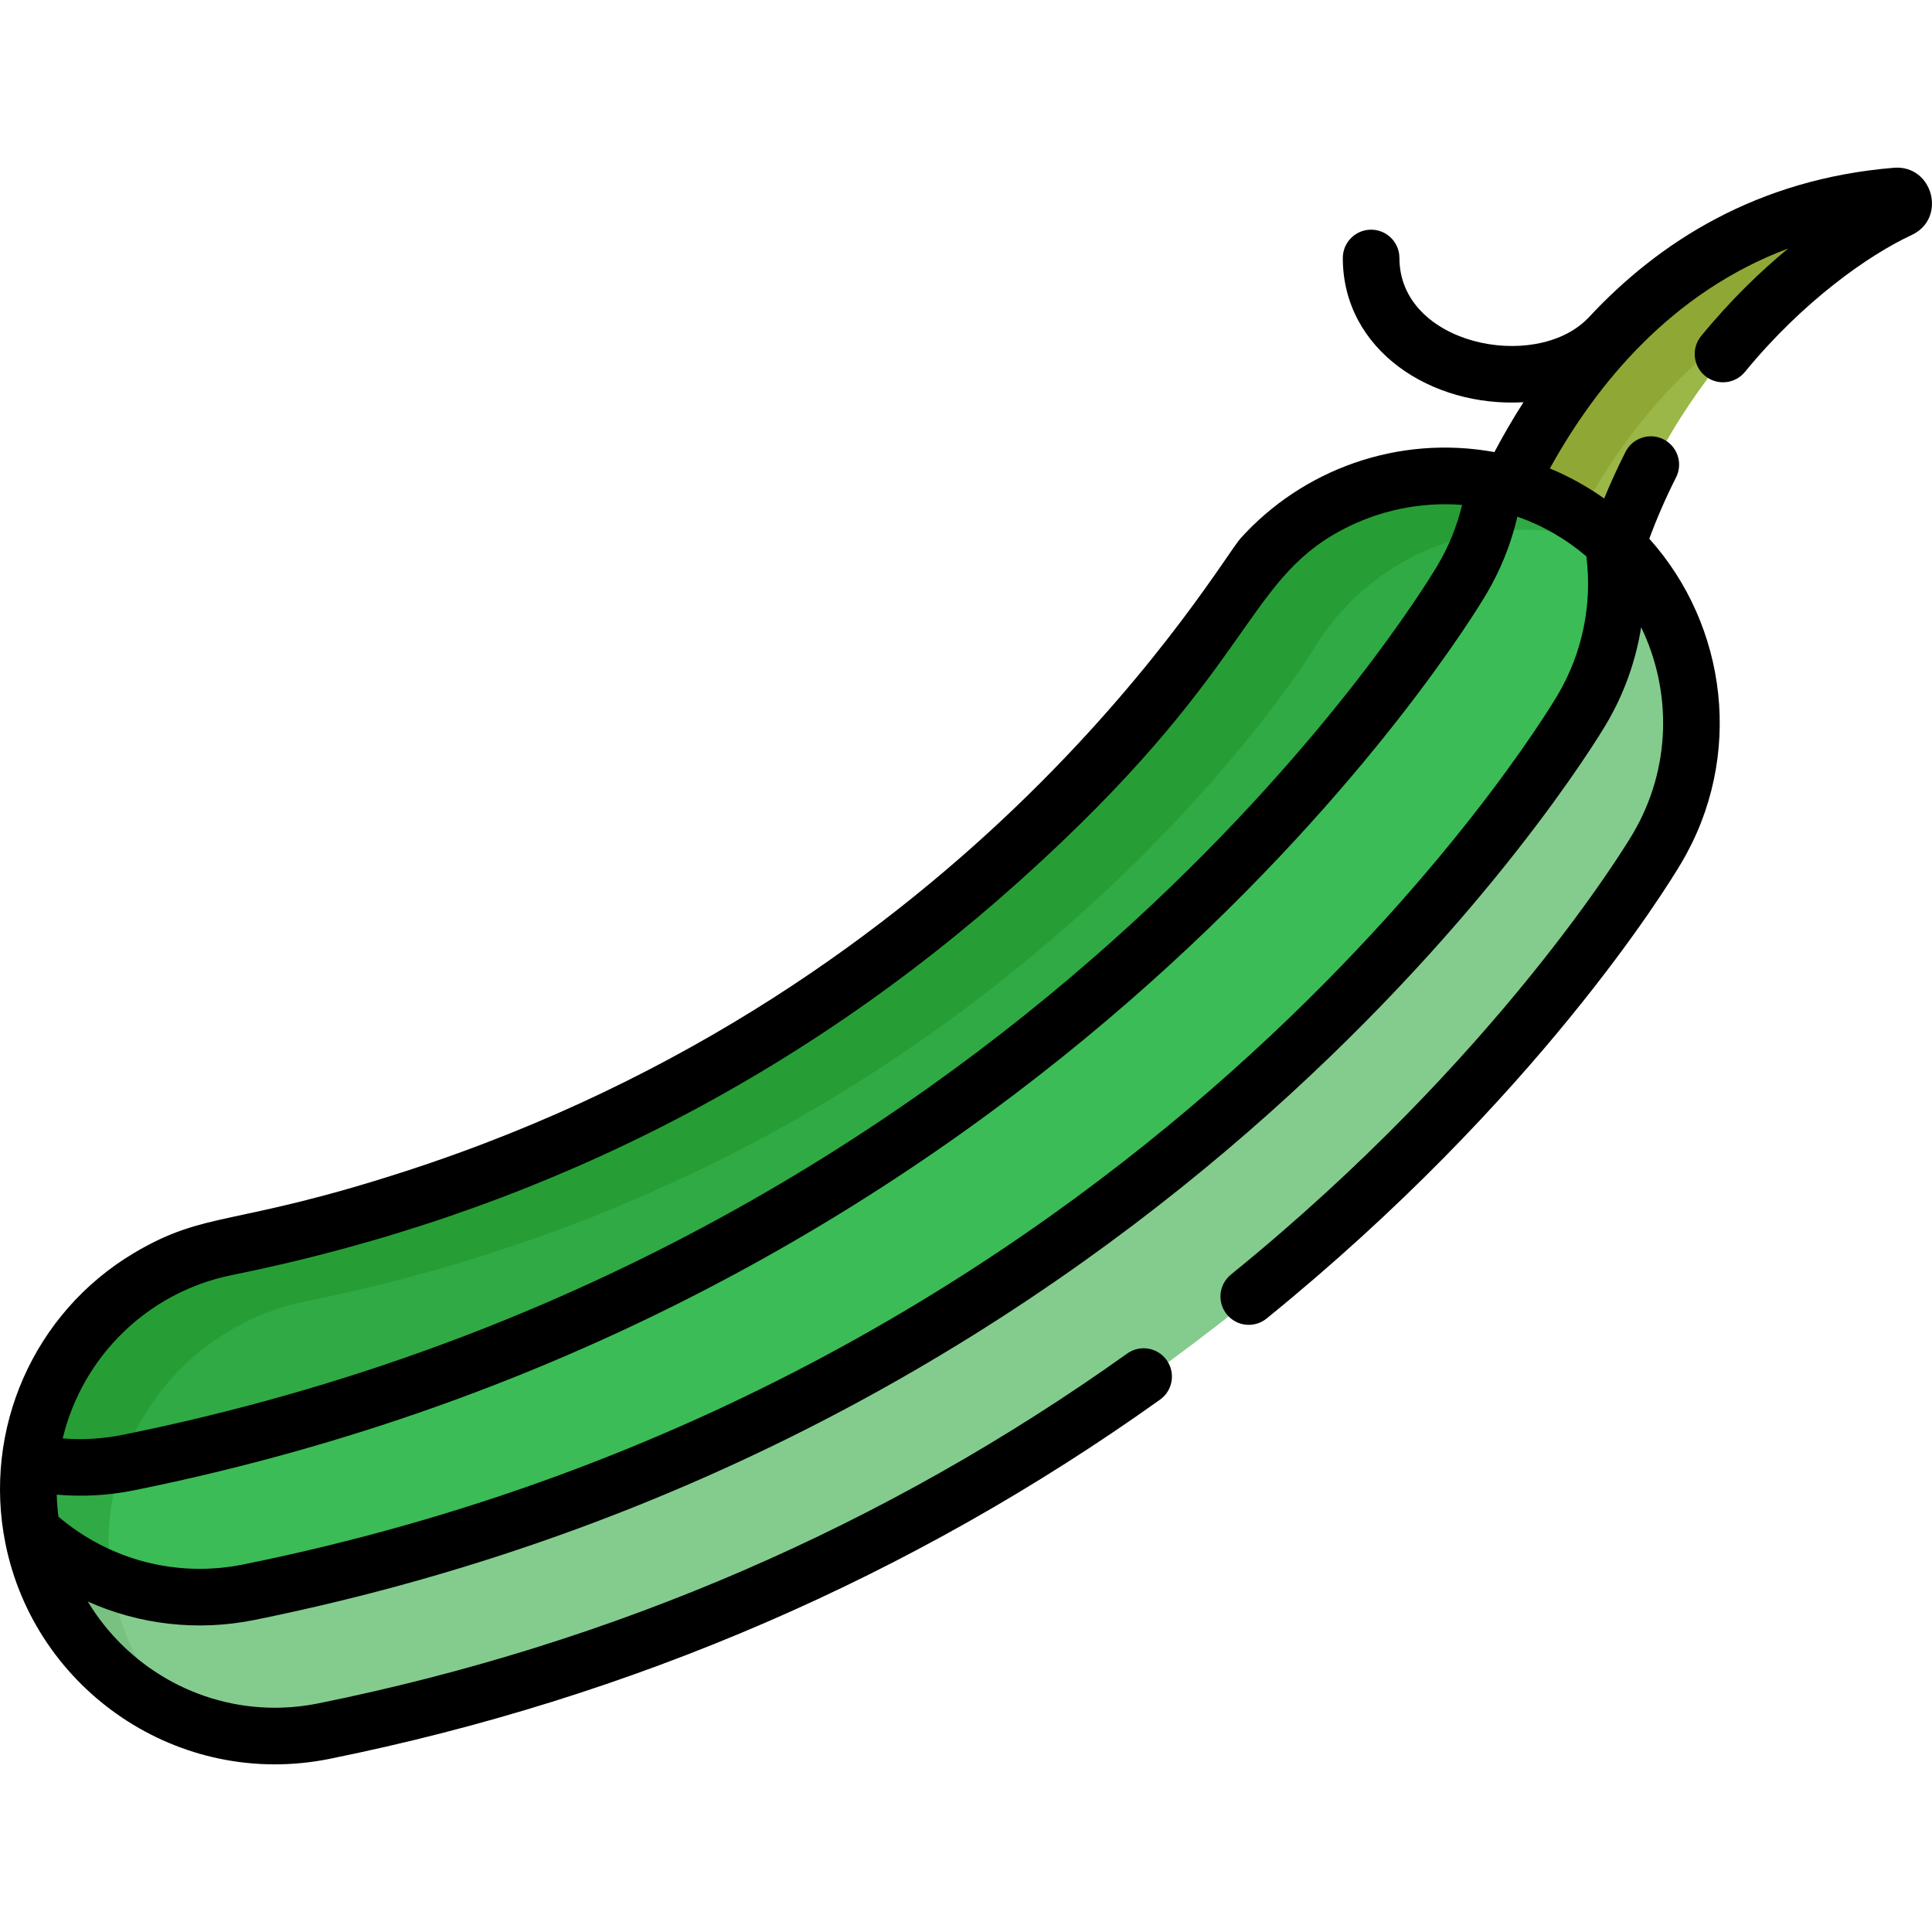 <?xml version="1.0" encoding="iso-8859-1"?>
<!-- Generator: Adobe Illustrator 19.0.0, SVG Export Plug-In . SVG Version: 6.00 Build 0)  -->
<svg version="1.1" id="Capa_1" xmlns="http://www.w3.org/2000/svg" xmlns:xlink="http://www.w3.org/1999/xlink" x="0px" y="0px"
	 viewBox="0 0 511.999 511.999" style="enable-background:new 0 0 511.999 511.999;" xml:space="preserve">
<path style="fill:#9AB748;" d="M502.739,52.938c-55.113,4.545-85.876,42.834-102.429,76.47c10.406,2.839,20.187,8.236,28.398,16.207
	c17.535-51.988,56.327-80.478,74.985-89.125C505.59,55.609,504.823,52.766,502.739,52.938z"/>
<path style="fill:#8FA835;" d="M468.432,82.12c13.336-13.158,26.512-21.576,35.261-25.631c1.897-0.879,1.13-3.722-0.954-3.55
	c-55.113,4.545-85.876,42.834-102.429,76.47c6.28,1.713,12.327,4.365,17.944,7.944C429.056,117.134,445.075,96.047,468.432,82.12z"
	/>
<path style="fill:#83CC8E;" d="M10.064,407.636c-7.165-35.399,15.722-69.903,51.12-77.069
	c77.748-15.738,146.743-50.233,205.069-102.524c41.244-36.977,61.44-69.579,61.625-69.892c18.42-31.067,58.539-41.318,89.602-22.9
	c31.067,18.419,41.319,58.535,22.9,89.602c-4.468,7.535-112.186,185.105-353.247,233.902
	C51.741,465.923,17.23,443.039,10.064,407.636z"/>
<path style="fill:#78C181;" d="M30.066,421.91c-7.166-35.399,15.722-69.903,51.12-77.069
	c77.748-15.738,146.743-50.233,205.069-102.524c41.244-36.977,61.44-69.579,61.625-69.892c17.244-29.083,53.503-39.921,83.55-26.075
	c-4.031-4.219-8.684-7.976-13.95-11.098c-31.064-18.418-71.182-8.167-89.602,22.9c-0.185,0.313-20.382,32.915-61.625,69.892
	c-58.325,52.291-127.321,86.786-205.069,102.524c-35.399,7.165-58.286,41.67-51.12,77.069c4.305,21.269,18.486,38.008,36.792,46.439
	C38.608,445.448,32.61,434.473,30.066,421.91z"/>
<path style="fill:#3BBC56;" d="M420.483,188.043c8.249-13.914,10.731-29.64,8.184-44.422c-30.684-28.489-79.597-21.21-100.79,14.531
	c-0.185,0.313-20.382,32.915-61.625,69.892c-58.325,52.291-127.321,86.786-205.069,102.524
	c-34.761,7.037-57.436,40.437-51.457,75.159c15.135,14.055,36.318,20.51,57.509,16.219
	C308.297,373.147,416.016,195.577,420.483,188.043z"/>
<g>
	<path style="fill:#30AA44;" d="M428.669,143.636c-0.061-0.057-0.12-0.115-0.182-0.172c-0.805-0.742-1.624-1.456-2.453-2.15
		c-0.199-0.166-0.399-0.332-0.6-0.496c-0.809-0.66-1.627-1.299-2.457-1.914c-0.285-0.21-0.576-0.414-0.865-0.621
		c-0.561-0.402-1.128-0.79-1.698-1.172c-0.705-0.471-1.422-0.929-2.151-1.376c-0.305-0.187-0.609-0.376-0.916-0.557
		c-0.884-0.521-1.776-1.02-2.674-1.495c-0.073-0.039-0.147-0.079-0.22-0.117c-0.933-0.489-1.873-0.954-2.819-1.394
		c-0.054-0.025-0.108-0.05-0.163-0.075c-0.953-0.44-1.913-0.856-2.877-1.246c-0.061-0.025-0.122-0.048-0.183-0.072
		c-0.96-0.385-1.925-0.748-2.895-1.085c-0.071-0.025-0.143-0.047-0.215-0.071c-0.966-0.331-1.936-0.643-2.91-0.927
		c-0.051-0.015-0.101-0.026-0.152-0.041c-1.612-0.466-3.235-0.851-4.865-1.187c-0.428-0.088-0.854-0.192-1.283-0.271
		c-0.336-0.063-0.674-0.106-1.011-0.163c-0.818-0.137-1.636-0.272-2.457-0.378c-0.279-0.036-0.559-0.06-0.839-0.093
		c-0.885-0.103-1.771-0.195-2.658-0.262c-0.243-0.018-0.486-0.029-0.73-0.045c-0.93-0.059-1.86-0.103-2.79-0.122
		c-0.211-0.005-0.422-0.006-0.632-0.008c-0.971-0.011-1.941-0.002-2.911,0.03c-0.174,0.006-0.349,0.011-0.523,0.018
		c-1.022,0.042-2.042,0.107-3.061,0.197c-0.123,0.011-0.247,0.019-0.37,0.031c-1.108,0.103-2.213,0.233-3.314,0.392
		c-0.034,0.005-0.068,0.008-0.102,0.013c-3.43,0.501-6.82,1.276-10.135,2.312c-0.325,0.102-0.646,0.216-0.969,0.323
		c-0.716,0.236-1.429,0.478-2.137,0.739c-0.466,0.172-0.928,0.356-1.39,0.538c-0.549,0.216-1.097,0.437-1.641,0.669
		c-0.54,0.231-1.077,0.469-1.611,0.715c-0.446,0.204-0.89,0.415-1.332,0.63c-0.593,0.288-1.183,0.581-1.767,0.888
		c-0.356,0.186-0.708,0.381-1.061,0.574c-0.644,0.353-1.287,0.708-1.92,1.083c-0.239,0.141-0.472,0.292-0.709,0.436
		c-3.228,1.97-6.301,4.231-9.177,6.773c-0.214,0.189-0.432,0.372-0.644,0.564c-0.551,0.5-1.088,1.019-1.623,1.539
		c-0.3,0.292-0.601,0.582-0.896,0.88c-0.477,0.482-0.944,0.976-1.407,1.474c-0.345,0.372-0.687,0.748-1.025,1.129
		c-0.413,0.465-0.821,0.936-1.222,1.416c-0.382,0.458-0.756,0.926-1.128,1.397c-0.346,0.437-0.693,0.873-1.029,1.321
		c-0.438,0.585-0.861,1.186-1.282,1.79c-0.256,0.366-0.519,0.724-0.769,1.097c-0.666,0.997-1.314,2.013-1.934,3.058
		c-0.185,0.313-20.382,32.915-61.625,69.892c-58.325,52.291-127.321,86.786-205.069,102.524c-0.03,0.006-0.059,0.014-0.089,0.02
		c-1.065,0.217-2.119,0.458-3.161,0.723c-0.381,0.097-0.753,0.214-1.131,0.318c-0.684,0.188-1.371,0.37-2.045,0.578
		c-0.445,0.138-0.878,0.296-1.318,0.443c-0.594,0.198-1.192,0.388-1.777,0.601c-0.475,0.173-0.938,0.367-1.407,0.551
		c-0.536,0.21-1.077,0.411-1.605,0.634c-0.49,0.207-0.967,0.434-1.45,0.652c-0.494,0.223-0.992,0.438-1.478,0.672
		c-0.498,0.24-0.982,0.499-1.472,0.751c-0.456,0.234-0.916,0.46-1.365,0.704c-0.506,0.275-0.999,0.569-1.496,0.857
		c-0.416,0.241-0.838,0.475-1.248,0.725c-0.51,0.311-1.007,0.64-1.508,0.964c-0.381,0.247-0.767,0.487-1.142,0.741
		c-0.513,0.348-1.012,0.712-1.514,1.074c-0.346,0.249-0.697,0.492-1.037,0.747c-0.515,0.386-1.015,0.789-1.517,1.19
		c-0.311,0.248-0.626,0.49-0.932,0.743c-0.515,0.427-1.015,0.868-1.516,1.31c-0.276,0.243-0.557,0.481-0.828,0.729
		c-0.513,0.468-1.011,0.95-1.508,1.434c-0.243,0.236-0.49,0.468-0.73,0.707c-0.508,0.509-1,1.032-1.491,1.557
		c-0.212,0.227-0.429,0.451-0.638,0.681c-0.501,0.552-0.986,1.117-1.467,1.685c-0.182,0.215-0.369,0.427-0.548,0.644
		c-0.492,0.596-0.968,1.204-1.438,1.817c-0.154,0.2-0.312,0.398-0.463,0.6c-0.479,0.64-0.943,1.291-1.398,1.948
		c-0.128,0.184-0.259,0.366-0.385,0.552c-0.464,0.683-0.911,1.378-1.349,2.078c-0.104,0.167-0.212,0.332-0.315,0.5
		c-0.445,0.726-0.873,1.463-1.289,2.206c-0.083,0.149-0.169,0.296-0.251,0.445c-0.423,0.769-0.829,1.548-1.221,2.335
		c-0.064,0.129-0.131,0.256-0.194,0.385c-0.398,0.81-0.777,1.63-1.142,2.457c-0.049,0.11-0.099,0.219-0.147,0.33
		c-0.369,0.85-0.719,1.71-1.053,2.577c-0.035,0.09-0.07,0.179-0.104,0.269c-0.337,0.889-0.655,1.786-0.953,2.691
		c-0.023,0.071-0.048,0.141-0.071,0.212c-0.302,0.924-0.583,1.856-0.843,2.795c-0.015,0.054-0.031,0.108-0.046,0.162
		c-0.263,0.956-0.504,1.919-0.723,2.889c-0.009,0.039-0.018,0.078-0.027,0.118c-0.221,0.984-0.419,1.976-0.594,2.974
		c-0.005,0.026-0.009,0.053-0.014,0.079c-0.176,1.011-0.329,2.027-0.458,3.05c-0.002,0.014-0.004,0.028-0.005,0.042
		c-0.129,1.034-0.235,2.073-0.314,3.117c0,0.004-0.001,0.008-0.001,0.012c-0.401,5.263-0.167,10.653,0.767,16.076v0.002
		c5.8,5.386,12.488,9.65,19.724,12.627c-4.996-34.125,17.523-66.587,51.735-73.511c77.748-15.738,146.743-50.233,205.069-102.524
		c41.244-36.977,61.44-69.579,61.625-69.892c16.766-28.276,51.506-39.298,81.034-27.163
		C428.835,144.72,428.762,144.176,428.669,143.636z"/>
	<path style="fill:#30AA44;" d="M35.42,387.567C276.481,338.77,384.199,161.2,388.667,153.665c4.91-8.281,7.763-17.206,8.747-26.191
		c-26.596-5.519-54.907,6.006-69.536,30.678c-0.185,0.313-20.382,32.915-61.625,69.892
		c-58.325,52.291-127.321,86.786-205.069,102.524c-28.592,5.788-49.012,29.414-52.035,56.939
		C17.901,389.327,26.725,389.328,35.42,387.567z"/>
</g>
<path style="fill:#269E35;" d="M61.095,330.588c-0.983,0.2-1.955,0.426-2.918,0.668c-0.301,0.076-0.598,0.16-0.897,0.24
	c-0.158,0.046-0.317,0.09-0.477,0.134c-0.536,0.147-1.069,0.297-1.6,0.453c-0.324,0.098-0.646,0.199-0.968,0.301
	c-0.264,0.09-0.53,0.179-0.795,0.267c-0.408,0.136-0.814,0.274-1.22,0.413c-0.284,0.101-0.57,0.199-0.853,0.304
	c-0.372,0.143-0.741,0.29-1.112,0.436c-0.444,0.174-0.888,0.346-1.328,0.525c-0.107,0.045-0.217,0.085-0.324,0.131
	c-0.473,0.201-0.936,0.42-1.402,0.631c-0.471,0.213-0.946,0.419-1.411,0.641c-0.133,0.064-0.263,0.133-0.396,0.198
	c-0.383,0.192-0.763,0.388-1.144,0.583c-0.368,0.189-0.736,0.376-1.101,0.568c-0.238,0.128-0.472,0.26-0.708,0.391
	c-0.351,0.2-0.702,0.4-1.052,0.603c-0.281,0.163-0.563,0.326-0.844,0.49c-0.233,0.139-0.465,0.279-0.696,0.421
	c-0.408,0.256-0.813,0.516-1.217,0.778c-0.259,0.168-0.518,0.336-0.777,0.504c-0.152,0.101-0.306,0.199-0.457,0.302
	c-0.48,0.328-0.95,0.669-1.422,1.008c-0.346,0.249-0.697,0.492-1.037,0.747c-0.515,0.386-1.015,0.789-1.517,1.19
	c-0.276,0.22-0.555,0.437-0.828,0.66c-0.129,0.107-0.255,0.217-0.383,0.324c-0.416,0.352-0.828,0.708-1.236,1.068
	c-0.189,0.167-0.379,0.333-0.569,0.5c-0.175,0.158-0.348,0.317-0.521,0.477c-0.42,0.391-0.836,0.785-1.247,1.185
	c-0.125,0.122-0.25,0.243-0.376,0.364c-0.162,0.16-0.325,0.319-0.485,0.48c-0.461,0.467-0.912,0.941-1.359,1.42
	c-0.212,0.227-0.429,0.451-0.638,0.681c-0.501,0.552-0.986,1.117-1.467,1.685c-0.182,0.215-0.369,0.427-0.548,0.644
	c-0.492,0.596-0.968,1.204-1.438,1.817c-0.117,0.152-0.235,0.304-0.352,0.456c-0.095,0.126-0.187,0.253-0.28,0.38
	c-0.418,0.565-0.829,1.135-1.229,1.712c-0.044,0.063-0.088,0.126-0.132,0.189c-0.13,0.189-0.26,0.38-0.388,0.57
	c-0.406,0.605-0.804,1.216-1.19,1.834c-0.127,0.202-0.255,0.404-0.38,0.607c-0.43,0.703-0.845,1.416-1.248,2.135
	c-0.083,0.149-0.169,0.296-0.251,0.445c-0.423,0.769-0.829,1.548-1.221,2.335c-0.064,0.129-0.131,0.256-0.194,0.385
	c-0.398,0.81-0.777,1.63-1.142,2.457c-0.013,0.03-0.026,0.059-0.039,0.089c-0.066,0.149-0.128,0.3-0.193,0.45
	c-0.319,0.743-0.626,1.493-0.919,2.249c-0.071,0.183-0.141,0.366-0.21,0.549c-0.303,0.805-0.591,1.616-0.862,2.434
	c-0.036,0.107-0.074,0.213-0.109,0.321c-0.3,0.92-0.58,1.848-0.84,2.783c-0.015,0.054-0.031,0.108-0.046,0.162
	c-0.263,0.956-0.504,1.919-0.723,2.889c-0.009,0.039-0.018,0.078-0.027,0.118c-0.213,0.951-0.404,1.91-0.574,2.873
	c-0.02,0.114-0.039,0.228-0.058,0.342c-0.156,0.908-0.293,1.82-0.411,2.737c-0.012,0.096-0.026,0.192-0.037,0.288
	c-0.037,0.297-0.058,0.597-0.09,0.895c7.653,1.589,15.361,1.787,22.99,0.632c7.2-21.406,25.293-38.498,49.022-43.301
	c77.748-15.738,146.743-50.233,205.069-102.524c41.244-36.977,61.44-69.579,61.625-69.892
	c10.421-17.576,27.787-28.479,46.529-31.305c1.504-4.482,2.502-9.056,3.005-13.647c-0.005-0.001-0.01-0.002-0.016-0.003
	c-0.821-0.17-1.644-0.324-2.468-0.462c-0.027-0.004-0.054-0.008-0.08-0.012c-1.386-0.23-2.776-0.405-4.167-0.545
	c-0.34-0.035-0.68-0.071-1.02-0.1c-0.574-0.048-1.148-0.085-1.721-0.118c-0.511-0.03-1.022-0.049-1.534-0.067
	c-0.484-0.017-0.968-0.038-1.452-0.043c-0.931-0.01-1.862,0-2.791,0.029c-0.398,0.012-0.795,0.036-1.193,0.056
	c-0.675,0.033-1.349,0.076-2.023,0.13c-0.385,0.031-0.771,0.061-1.156,0.098c-0.972,0.095-1.942,0.206-2.908,0.344
	c-0.618,0.088-1.232,0.194-1.847,0.299c-0.22,0.038-0.442,0.07-0.662,0.11c-0.545,0.1-1.086,0.214-1.628,0.328
	c-0.294,0.062-0.589,0.118-0.882,0.183c-0.494,0.11-0.985,0.234-1.476,0.356c-0.335,0.083-0.672,0.162-1.006,0.251
	c-0.485,0.128-0.968,0.269-1.45,0.408c-0.324,0.094-0.649,0.184-0.972,0.283c-0.5,0.153-0.997,0.317-1.494,0.482
	c-0.477,0.158-0.952,0.325-1.426,0.493c-0.372,0.133-0.743,0.267-1.113,0.406c-0.29,0.112-0.58,0.223-0.869,0.337
	c-0.31,0.122-0.618,0.251-0.926,0.378c-0.247,0.102-0.496,0.198-0.741,0.303c-0.328,0.14-0.653,0.288-0.979,0.434
	c-0.318,0.142-0.635,0.285-0.951,0.432c-0.318,0.148-0.636,0.297-0.952,0.45c-0.251,0.122-0.5,0.25-0.749,0.375
	c-0.351,0.175-0.704,0.346-1.052,0.528c-0.173,0.09-0.343,0.185-0.515,0.279c-0.289,0.155-0.575,0.315-0.861,0.474
	c-0.41,0.226-0.818,0.456-1.224,0.691c-0.399,0.233-0.793,0.473-1.188,0.714c-3.192,1.955-6.232,4.194-9.079,6.71
	c-0.058,0.052-0.117,0.103-0.175,0.154c-0.265,0.236-0.528,0.475-0.79,0.716c-0.438,0.406-0.872,0.817-1.301,1.234
	c-0.3,0.292-0.601,0.582-0.896,0.88c-0.477,0.482-0.944,0.976-1.407,1.474c-0.345,0.372-0.687,0.748-1.025,1.129
	c-0.413,0.465-0.821,0.936-1.222,1.416c-0.382,0.458-0.756,0.926-1.128,1.397c-0.335,0.423-0.67,0.846-0.996,1.279
	c-0.031,0.041-0.061,0.083-0.091,0.124c-0.417,0.56-0.822,1.132-1.224,1.708c-0.177,0.253-0.355,0.506-0.532,0.76
	c-0.115,0.17-0.232,0.339-0.345,0.51c-0.627,0.943-1.24,1.899-1.825,2.886c-0.087,0.147-4.571,7.388-13.559,18.849
	c-2.396,3.056-5.114,6.413-8.153,10.014c-0.76,0.9-1.54,1.816-2.34,2.746c-8.001,9.303-18.02,20.056-30.087,31.407
	c-2.413,2.27-4.91,4.565-7.487,6.875c-27.34,24.512-57.025,45.113-88.855,61.704c-4.244,2.212-8.527,4.354-12.846,6.423
	c-4.319,2.069-8.678,4.067-13.072,5.994c-4.396,1.926-8.827,3.78-13.297,5.564c-4.47,1.782-8.975,3.493-13.517,5.132
	c-20.439,7.372-41.614,13.283-63.48,17.709C61.154,330.573,61.125,330.581,61.095,330.588z"/>
<path d="M328.778,142.641c-6.064,6.714-70.407,118.9-221.444,167.786c-45.825,14.834-52.612,10.252-71.795,21.611
	C8.961,347.829-4.685,378.785,1.456,409.124c7.862,38.845,45.988,65.063,85.908,56.985c80.285-16.252,154.327-48.28,220.067-95.194
	c3.372-2.406,4.154-7.091,1.748-10.462c-2.405-3.372-7.091-4.156-10.462-1.749c-64.013,45.681-136.124,76.87-214.331,92.702
	c-3.814,0.772-7.702,1.164-11.554,1.164c-20.677,0-39.322-11.126-49.566-28.148c13.528,6.064,28.918,7.97,44.2,4.877
	c244.249-49.443,353.672-229.775,358.21-237.427c0,0,0,0,0-0.001c4.708-7.94,7.808-16.653,9.246-25.643
	c8.178,16.908,8.022,37.471-2.252,54.802c-1.418,2.39-35.533,59.191-106.459,116.742c-3.217,2.61-3.708,7.334-1.099,10.55
	c2.61,3.216,7.333,3.708,10.551,1.098c71.752-58.222,106.216-114.511,109.91-120.74c16.632-28.055,12.227-62.843-8.495-85.919
	c2.045-5.515,4.413-10.962,7.092-16.24c1.875-3.694,0.4-8.209-3.293-10.084c-3.692-1.875-8.208-0.4-10.083,3.292
	c-2.054,4.046-3.949,8.183-5.672,12.374c-4.473-3.188-9.525-5.95-14.39-7.96c12.417-22.464,32.316-46.74,63.151-58.288
	c-7.213,5.939-15.172,13.568-23.067,23.202c-2.626,3.204-2.157,7.93,1.047,10.556c3.202,2.624,7.93,2.158,10.556-1.047
	c15.398-18.787,32.913-31.057,44.169-36.273c9.436-4.373,5.679-18.684-4.725-17.831c-36.153,2.98-62.31,19.624-81.035,39.881
	c-0.064,0.059-0.131,0.113-0.193,0.175C406.55,98.61,370.86,91.274,370.86,68.369c0-4.142-3.357-7.501-7.501-7.501
	s-7.501,3.358-7.501,7.501c0,24.515,23.565,39.643,47.88,38.222c-2.838,4.432-5.4,8.863-7.706,13.216
	C370.494,115.153,345.246,124.405,328.778,142.641z M61.416,337.919c79.013-15.995,149.207-51.053,208.587-104.291
	c62.379-55.927,59.364-79.215,85.588-93.174c9.735-5.183,20.823-7.511,31.874-6.65c-1.339,5.621-3.516,10.991-6.506,16.034
	c-4.399,7.418-110.454,182.233-348.283,230.377c-5.298,1.072-10.679,1.414-16.062,0.982
	C21.863,359.399,39.236,342.409,61.416,337.919z M420.398,147.437c1.614,12.736-1.057,25.704-7.624,36.78
	c-4.399,7.418-110.489,182.24-348.283,230.377c-17.28,3.498-35.253-0.956-49.009-12.667c-0.231-1.795-0.393-3.764-0.445-5.828
	c6.803,0.582,13.536,0.254,20.614-1.179c244.284-49.45,353.674-229.776,358.21-237.428c3.832-6.463,6.586-13.36,8.265-20.577
	C408.825,139.274,414.983,142.826,420.398,147.437z"/>
<g>
</g>
<g>
</g>
<g>
</g>
<g>
</g>
<g>
</g>
<g>
</g>
<g>
</g>
<g>
</g>
<g>
</g>
<g>
</g>
<g>
</g>
<g>
</g>
<g>
</g>
<g>
</g>
<g>
</g>
</svg>
